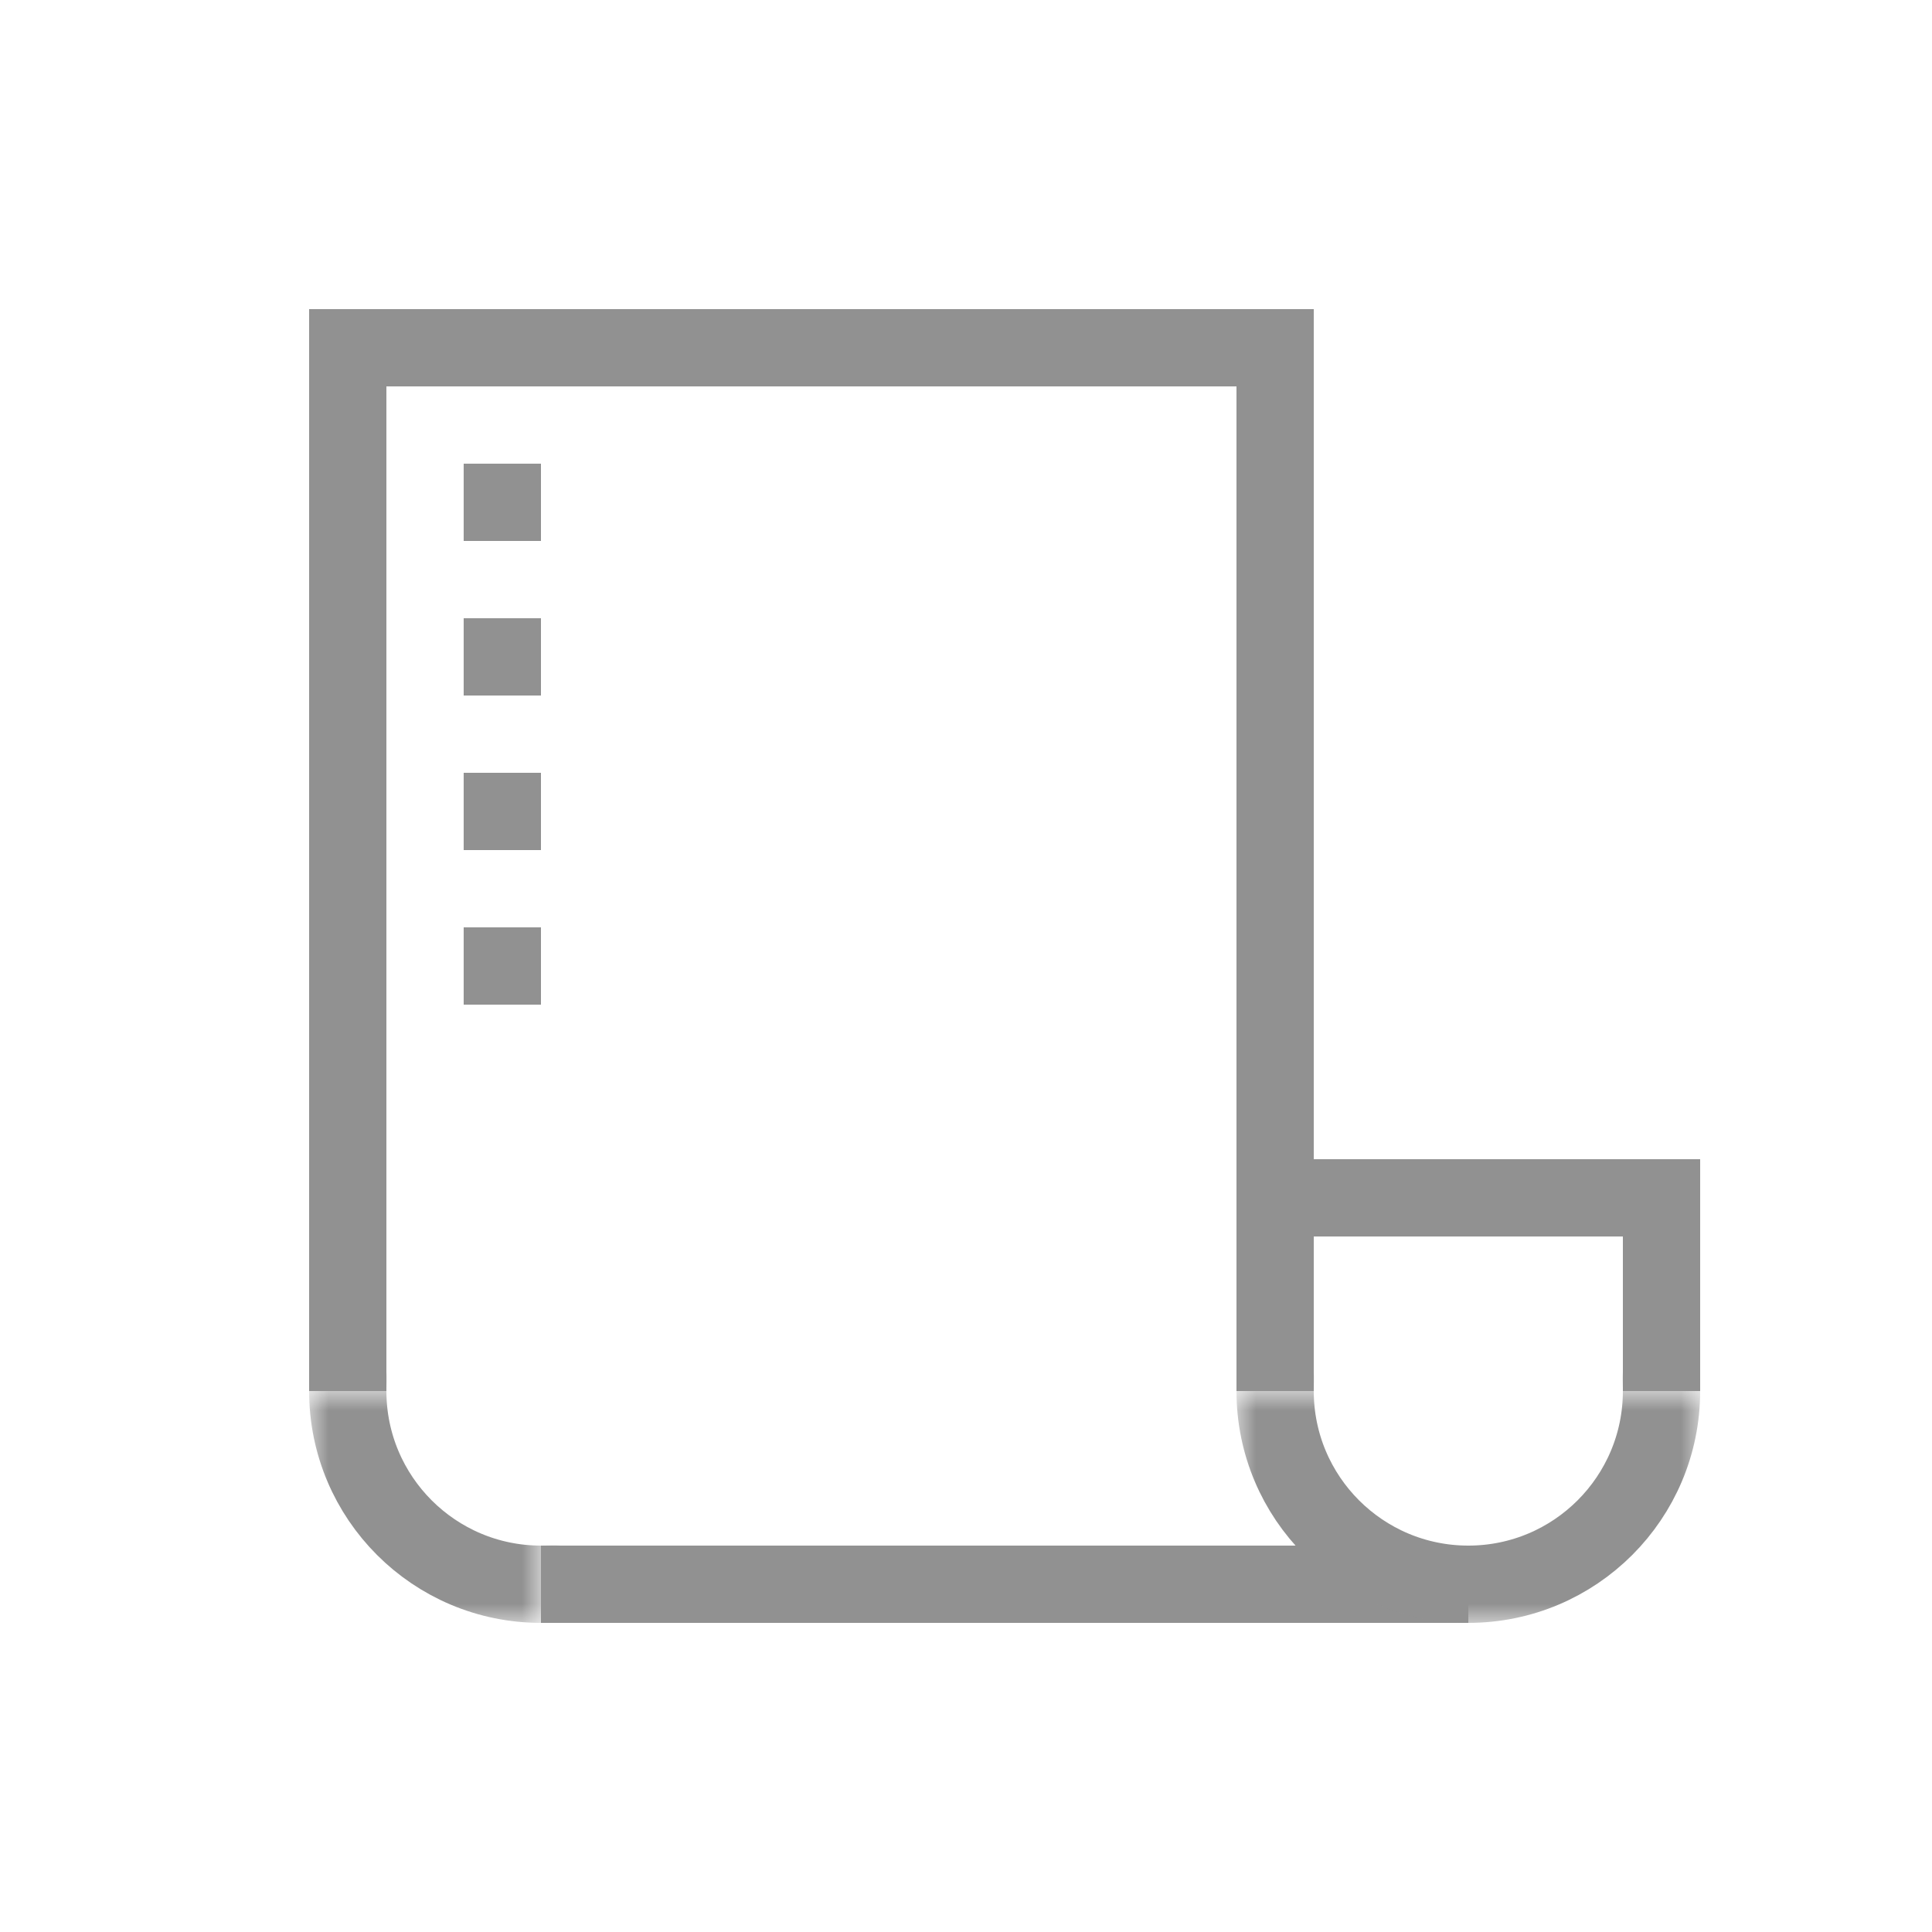 
<svg xmlns="http://www.w3.org/2000/svg" xmlns:xlink="http://www.w3.org/1999/xlink" width="50" height="50" viewBox="0 0 50 50">
    <defs>
        <path id="a" d="M0 0h6v6H0z"/>
        <path id="c" d="M0 0h12v6H0z"/>
    </defs>
    <g fill="none" fill-rule="evenodd">
        <path fill-rule="nonzero" d="M0 0h50v50H0z"/>
        <g transform="translate(8 36)">
            <mask id="b" fill="#fff">
                <use xlink:href="#a"/>
            </mask>
            <circle cx="6" r="5" fill-rule="nonzero" stroke="#919191" stroke-width="2" mask="url(#b)"/>
        </g>
        <path fill="#919191" fill-rule="nonzero" d="M32 8h2v28h-2zM42 30h2v6h-2zM8 8h2v28H8z"/>
        <path fill="#919191" fill-rule="nonzero" d="M8 8h26v2H8zM12 12h2v2h-2zM12 16h2v2h-2zM12 20h2v2h-2zM12 24h2v2h-2zM14 40h24v2H14zM32 30h12v2H32z"/>
        <g transform="translate(32 36)">
            <mask id="d" fill="#fff">
                <use xlink:href="#c"/>
            </mask>
            <circle cx="6" r="5" fill-rule="nonzero" stroke="#919191" stroke-width="2" mask="url(#d)"/>
        </g>
    </g>
</svg>
